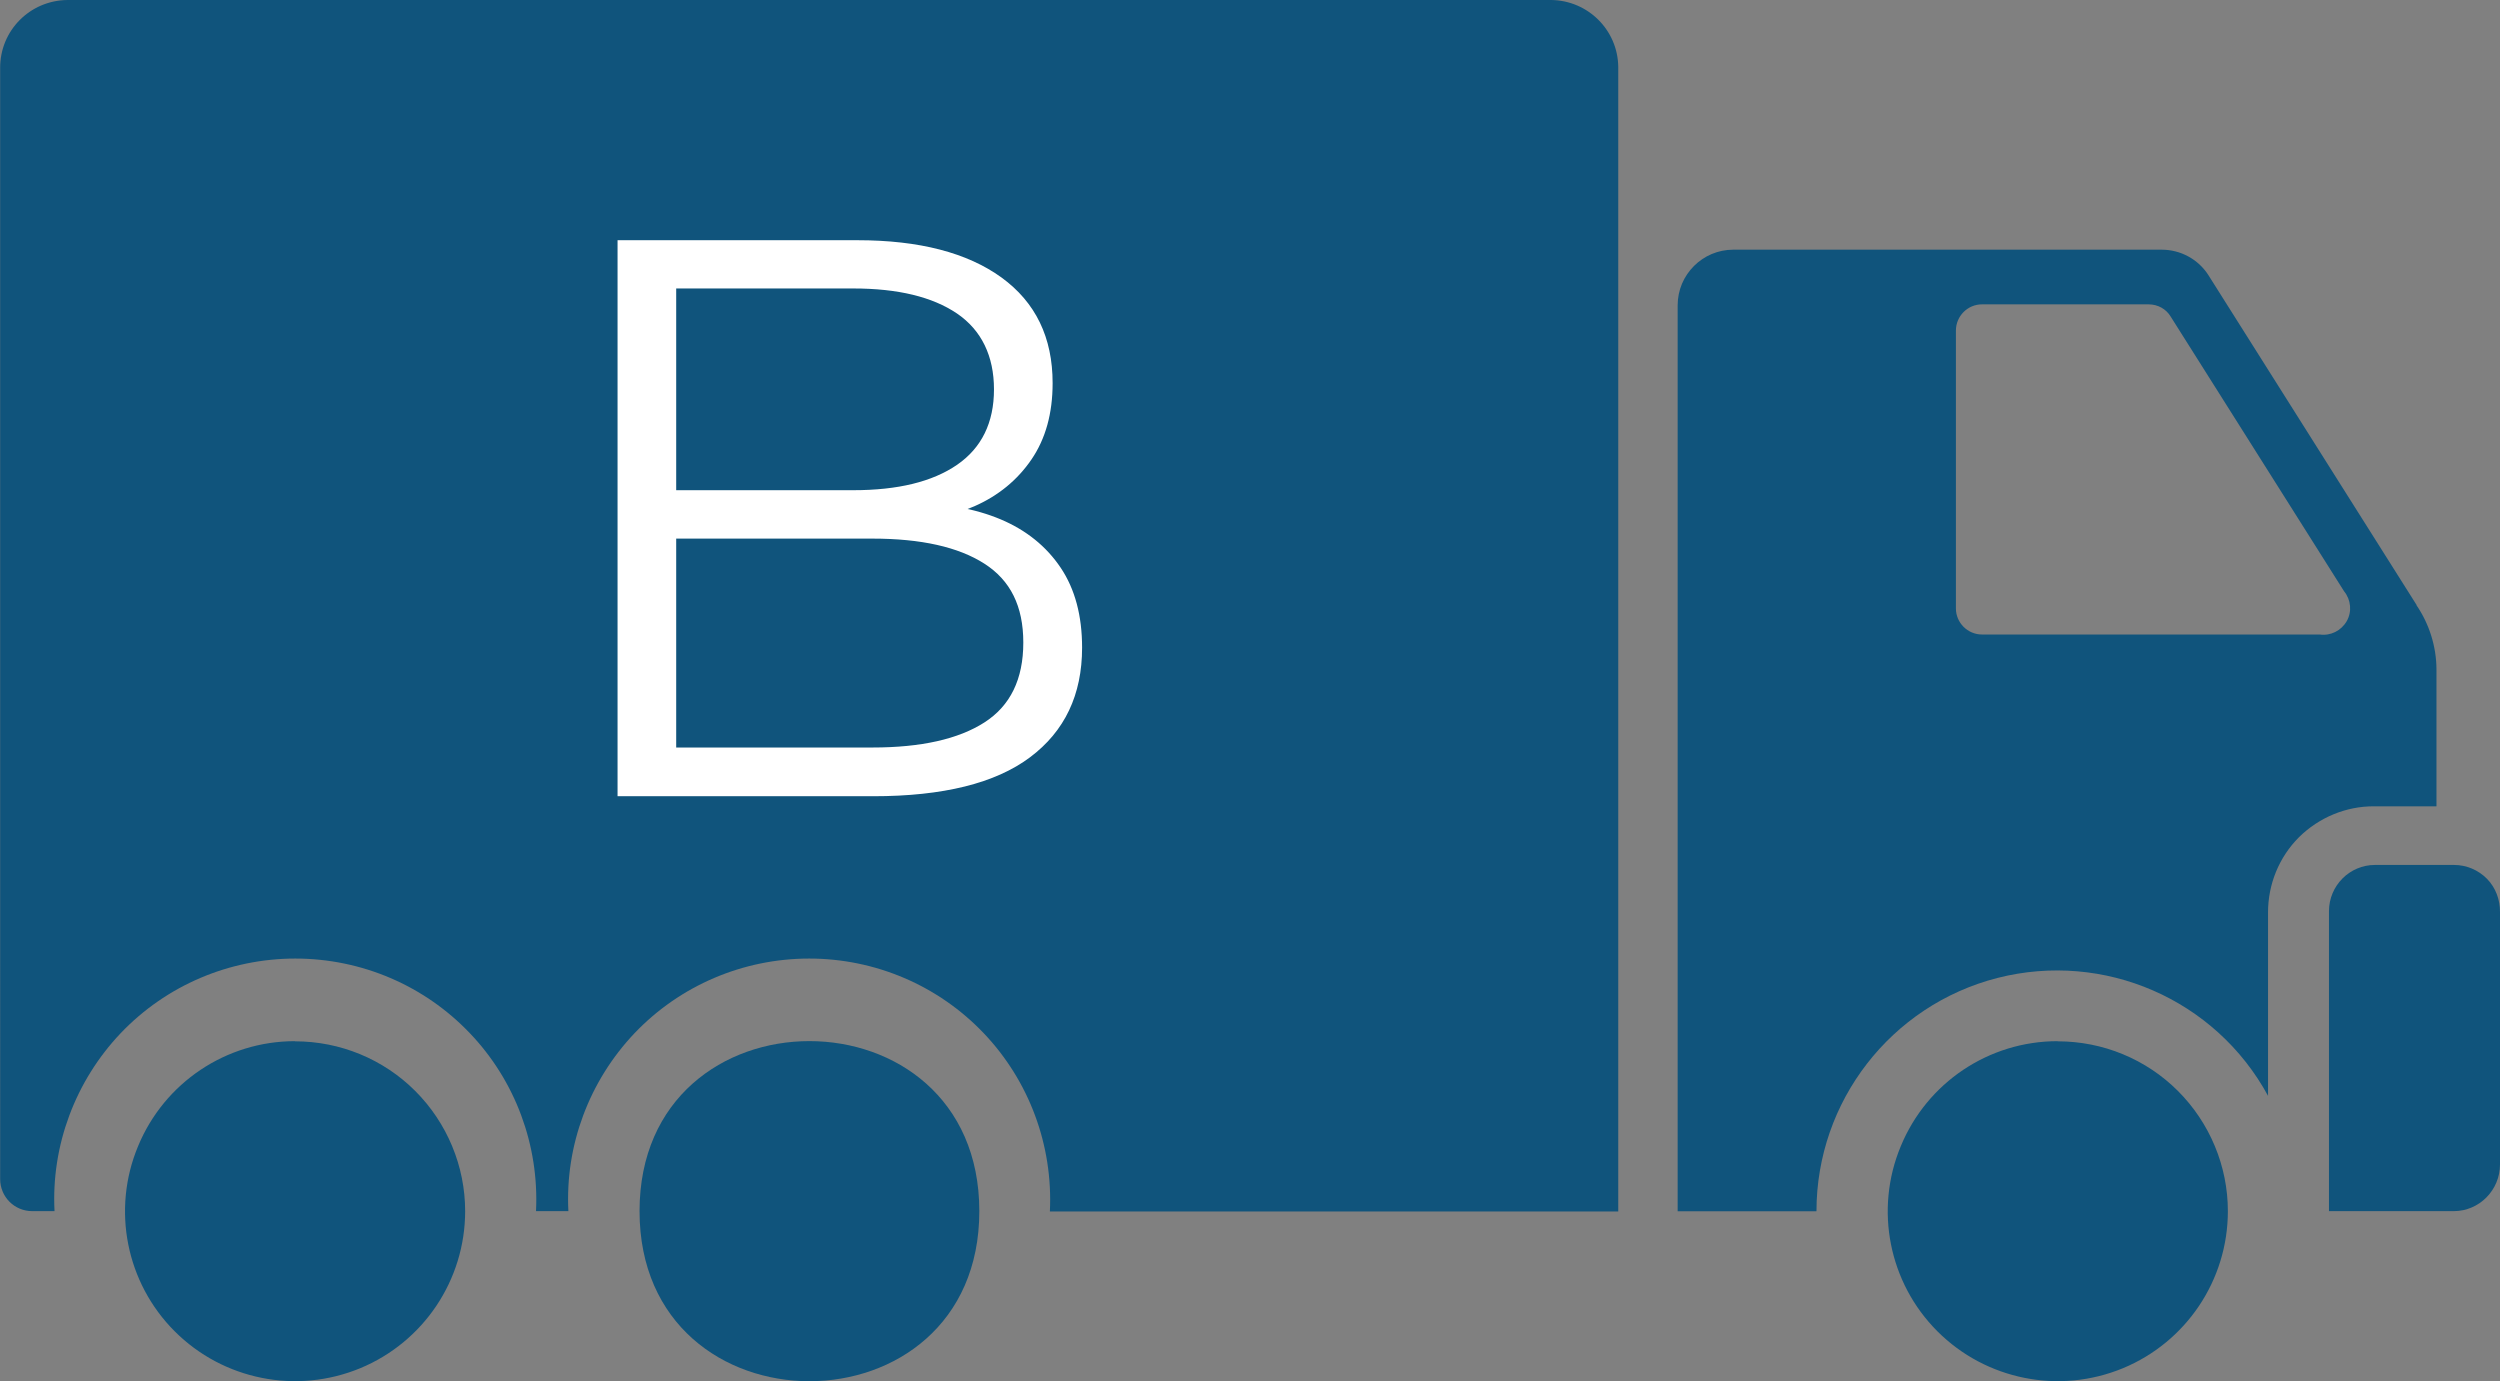<?xml version="1.0" encoding="UTF-8"?>
<svg id="Layer_1" data-name="Layer 1" xmlns="http://www.w3.org/2000/svg" viewBox="0 0 163.71 90.45">
  <rect x="0" y="0" width="163.71" height="90.45" fill="#808080" stroke="none"/>
  <defs>
    <style>
      .icons4-1 {
        fill: #fff;
      }

      .icons4-2 {
        fill: #10547c;
      }
    </style>
  </defs>
  <g>
    <path class="icons4-2" d="M151.92,41.55h-22.13c-.94,0-1.71-.77-1.71-1.71v-18.19c0-.95.77-1.72,1.71-1.72h10.91c.6,0,1.15.3,1.45.81l11.35,17.98h0c.45.55.53,1.34.17,1.96s-1.05.97-1.76.87h0ZM158.25,39.62l-13.64-21.61h0c-.67-1.04-1.82-1.66-3.06-1.66h-28.05c-2,0-3.64,1.63-3.64,3.64v59.33h9.09c0-7.19,4.87-13.49,11.85-15.28,6.98-1.78,14.28,1.39,17.72,7.72v-12.01c0-1.85.72-3.62,2.03-4.93,1.31-1.29,3.08-2.03,4.92-2.02h4.08v-8.98c-.01-1.49-.47-2.96-1.31-4.19h0Z"/>
    <path class="icons4-2" d="M160.69,56.64h-5.17c-1.66,0-3.01,1.36-3.01,3.03v19.64h8.19c1.66-.01,3.01-1.38,3.01-3.06v-16.51c.01-.81-.28-1.61-.85-2.19-.57-.58-1.35-.91-2.16-.91h0Z"/>
    <path class="icons4-2" d="M134.74,68.18c-4.5,0-8.55,2.71-10.27,6.88-1.73,4.15-.78,8.94,2.4,12.12s7.97,4.14,12.14,2.42c4.16-1.72,6.88-5.78,6.88-10.29,0-2.94-1.18-5.78-3.27-7.87-2.09-2.09-4.92-3.25-7.87-3.25h0Z"/>
    <path class="icons4-2" d="M64.13,79.31c0,14.85-22.25,14.85-22.25,0s22.25-14.84,22.25,0"/>
    <path class="icons4-2" d="M105.97,4.38v74.95h-37.22c.21-4.32-1.35-8.54-4.33-11.67-2.98-3.13-7.11-4.89-11.43-4.89s-8.46,1.76-11.44,4.89c-2.97,3.13-4.55,7.35-4.33,11.65h-2.12c.21-4.31-1.35-8.53-4.33-11.65-2.98-3.13-7.11-4.89-11.43-4.89s-8.46,1.76-11.44,4.89c-2.97,3.13-4.55,7.35-4.33,11.65h-1.46c-1.17,0-2.1-.94-2.1-2.1V4.45C0,2,1.96.03,4.41,0h97.17c2.4.03,4.36,1.96,4.39,4.38h0Z"/>
    <path class="icons4-2" d="M19.31,68.18c-4.49,0-8.55,2.71-10.27,6.88-1.73,4.15-.78,8.94,2.4,12.12s7.97,4.14,12.14,2.42c4.16-1.72,6.88-5.78,6.88-10.29,0-2.94-1.18-5.78-3.27-7.87-2.09-2.09-4.92-3.25-7.87-3.25h0Z"/>
  </g>
  <path class="icons4-1" d="M40.44,52.13V15.73h15.7c4.06,0,7.2.82,9.44,2.44,2.24,1.63,3.35,3.93,3.35,6.92,0,1.98-.46,3.64-1.38,4.99-.92,1.35-2.17,2.38-3.74,3.07-1.58.69-3.3,1.04-5.17,1.04l.88-1.25c2.32,0,4.32.36,6.01,1.07,1.68.71,2.99,1.77,3.93,3.17.94,1.4,1.4,3.15,1.4,5.23,0,3.09-1.14,5.48-3.41,7.18-2.27,1.7-5.69,2.55-10.27,2.55h-16.74ZM44.29,48.95h12.84c3.19,0,5.63-.55,7.33-1.64,1.7-1.09,2.55-2.83,2.55-5.23s-.85-4.08-2.55-5.17c-1.7-1.09-4.14-1.64-7.33-1.64h-13.26v-3.17h12.01c2.91,0,5.17-.55,6.79-1.66,1.61-1.11,2.42-2.76,2.42-4.94s-.81-3.87-2.42-4.97c-1.61-1.09-3.87-1.64-6.79-1.64h-11.6v30.06Z"/>
</svg>
